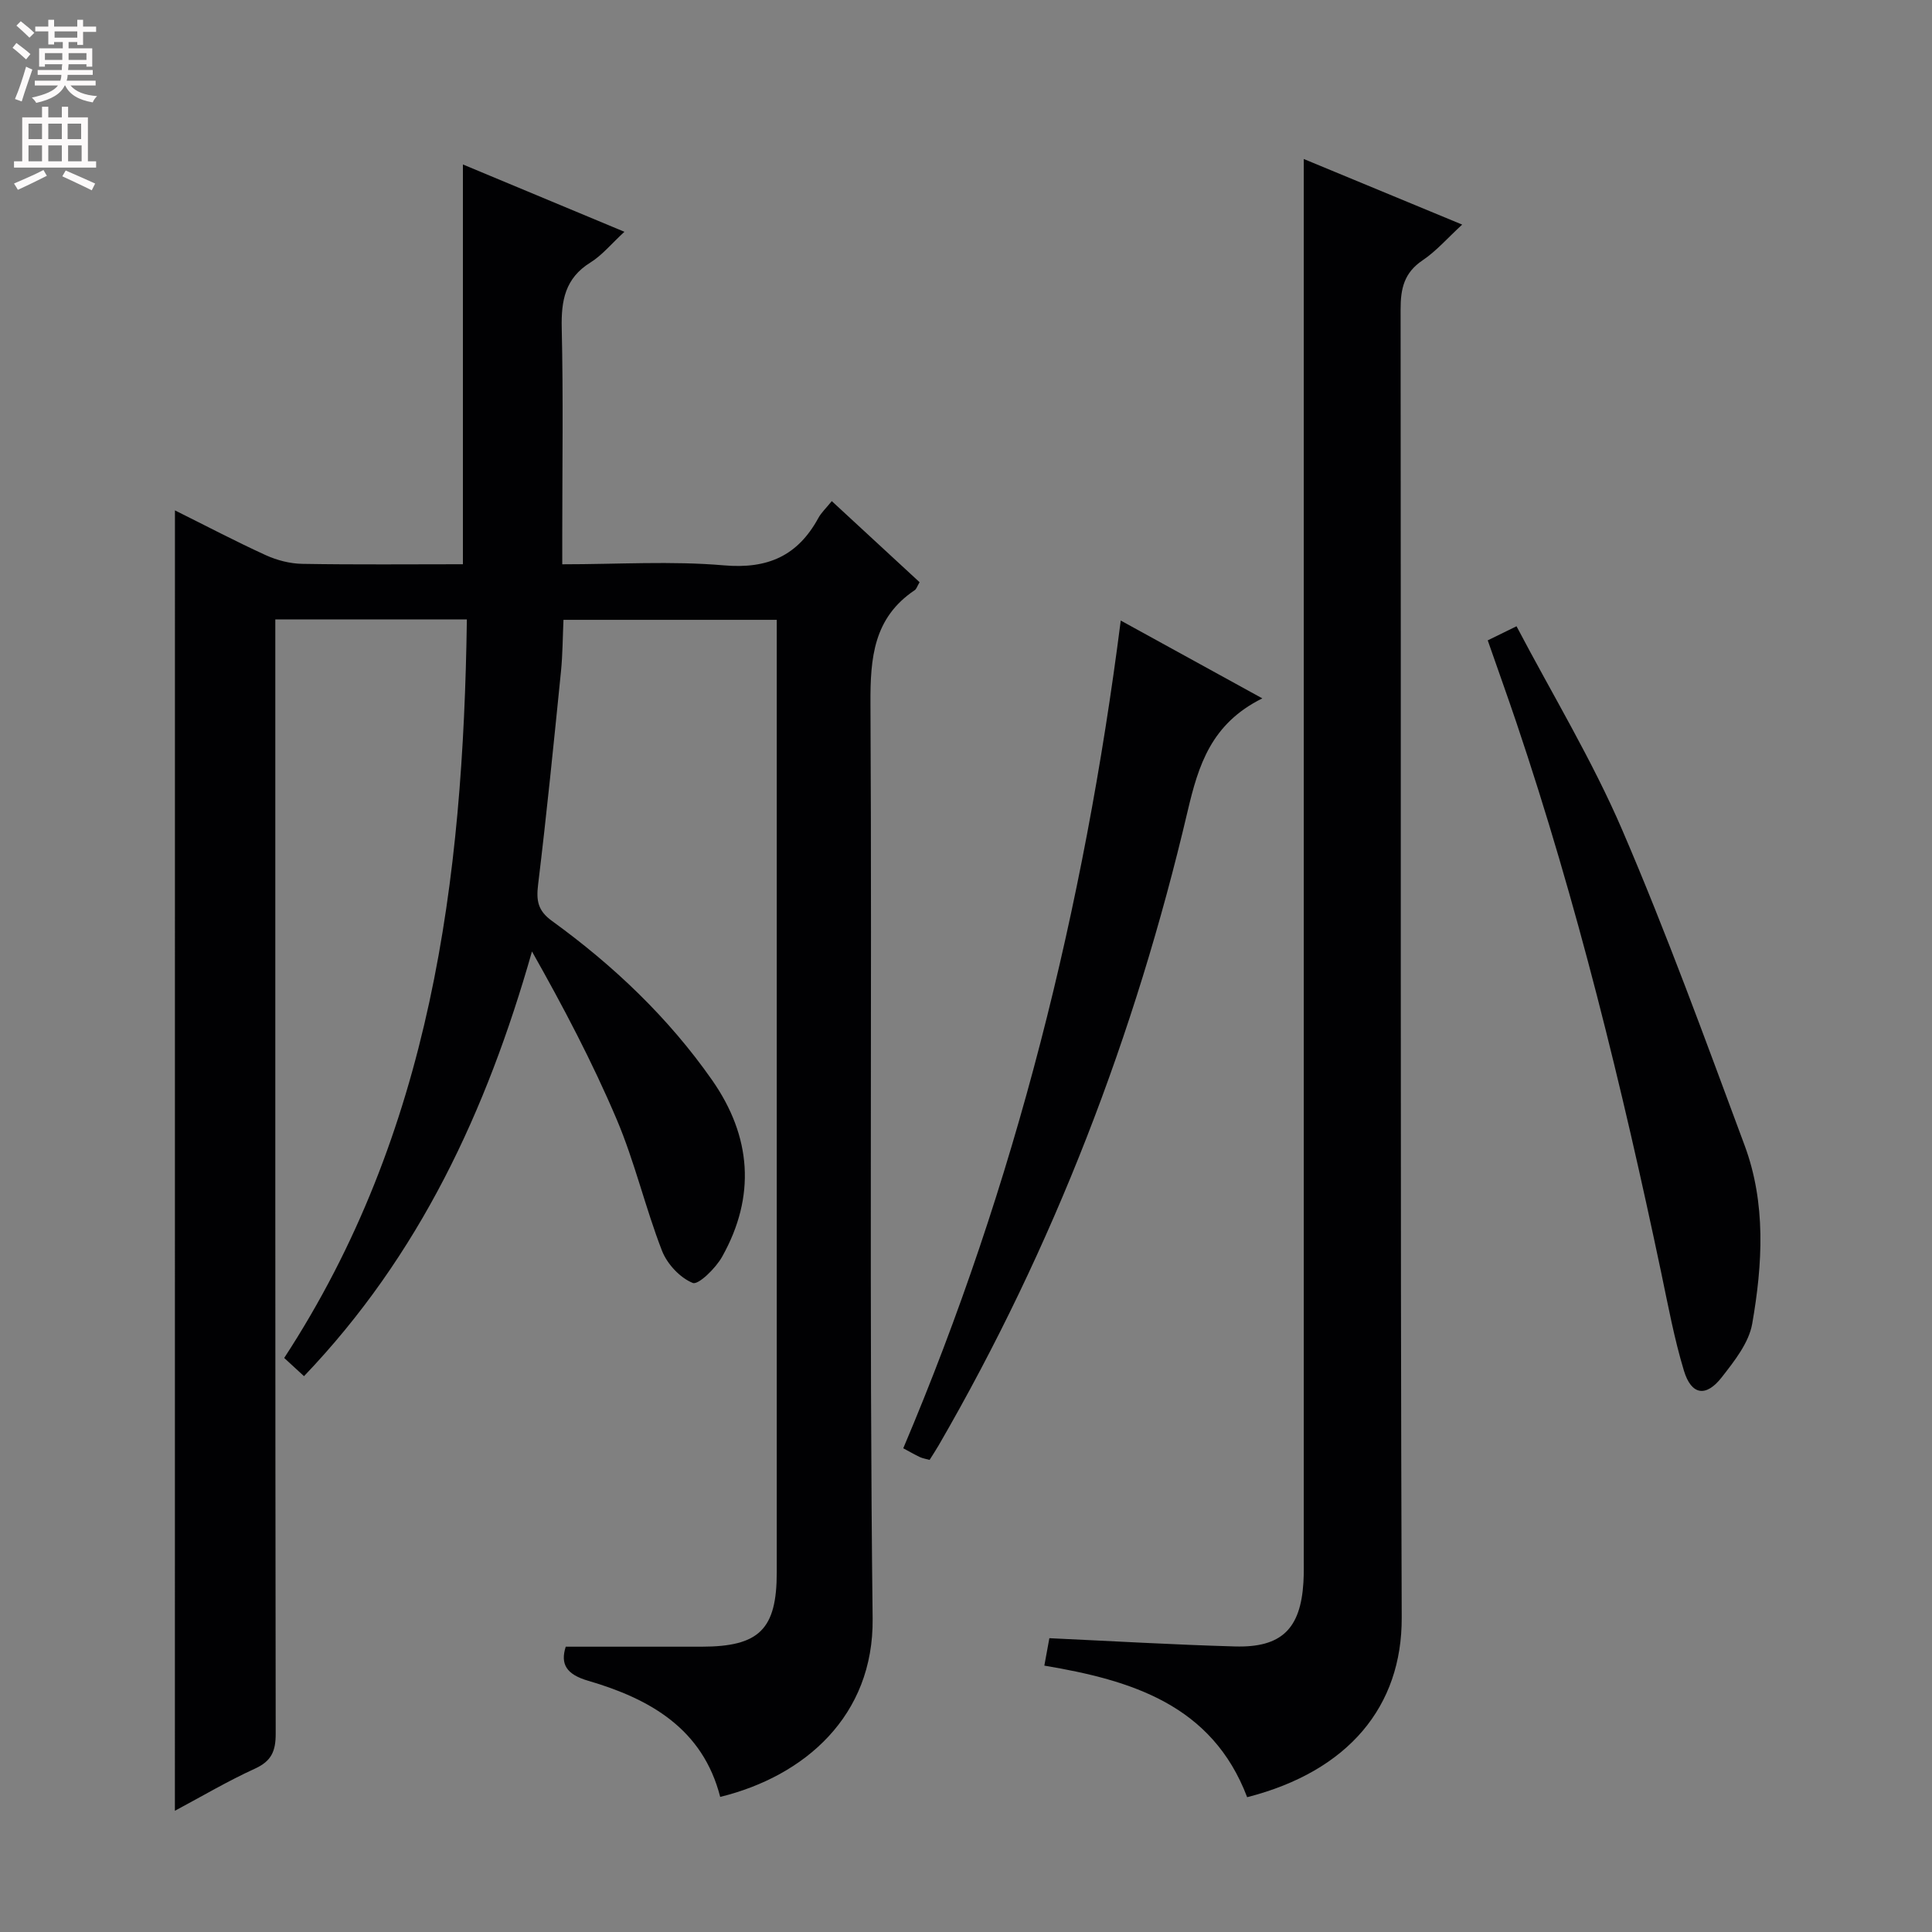 <svg enable-background="new 0 0 400 400" viewBox="0 0 400 400" xmlns="http://www.w3.org/2000/svg"><rect x="0" y="0" width="400" height="400" fill="#808080" stroke="none"/><g fill="#010103"><path d="m36.22 105.67c6.36 3.16 12.5 6.39 18.8 9.27 2.33 1.06 5.03 1.76 7.58 1.8 11.11.19 22.23.08 33.24.08 0-27.77 0-54.99 0-82.77 10.69 4.46 21.7 9.05 33.44 13.94-2.7 2.48-4.6 4.84-7.04 6.36-5.25 3.26-6.07 7.87-5.94 13.6.33 14.32.11 28.66.11 42.99v5.89c11.59 0 22.6-.72 33.47.22 9.09.79 15.28-1.98 19.55-9.8.62-1.14 1.63-2.06 2.78-3.5 6.16 5.69 12.17 11.24 18.18 16.79-.5.84-.64 1.41-1.01 1.65-8.51 5.72-9.21 13.98-9.16 23.45.34 63.15-.29 126.31.45 189.45.23 20.19-14.08 32.65-31.56 36.94-3.61-14.12-14.56-20.31-27.32-24.04-4.57-1.33-5.8-3.47-4.66-7.06 9.58 0 18.85.01 28.11 0 11.96-.01 15.58-3.58 15.58-15.41 0-63.82 0-127.64 0-191.46 0-1.8 0-3.61 0-5.73-14.83 0-29.24 0-44.16 0-.16 3.52-.16 7.14-.52 10.72-1.48 14.7-2.95 29.41-4.73 44.08-.4 3.33-.08 5.4 2.87 7.54 12.75 9.24 24.1 20.01 33.15 32.95 8.15 11.66 9.1 24.05 2.08 36.57-1.32 2.37-4.92 5.89-6.08 5.43-2.64-1.06-5.3-3.92-6.37-6.66-3.47-8.95-5.65-18.43-9.4-27.25-5.03-11.84-11.05-23.27-17.52-34.72-9.38 32.98-23.26 62.89-47.2 87.93-1.46-1.35-2.73-2.52-4.1-3.77 30.46-46.65 37.06-98.87 37.82-152.9-13.39 0-26.16 0-39.66 0v5.73c0 74.98-.03 149.97.08 224.95.01 3.64-.89 5.7-4.32 7.26-5.55 2.53-10.82 5.65-16.55 8.71.01-89.96.01-179.26.01-269.23z"/><path d="m258.21 372.09c-7.27-19.15-23.97-24.21-41.99-27.24.39-2.13.73-4.03 1.04-5.68 12.97.6 25.7 1.35 38.44 1.71 9.63.27 13.58-3.65 14.16-13.28.11-1.83.07-3.66.07-5.5 0-83.8 0-167.6 0-251.39 0-12.45 0-24.9 0-37.79 10.38 4.3 21.27 8.81 32.8 13.58-3.04 2.79-5.35 5.48-8.19 7.39-3.82 2.56-4.57 5.84-4.56 10.16.11 90.29-.09 180.59.23 270.88.07 18.29-10.96 31.78-32 37.16z"/><path d="m261.35 144.59c-10.61 5.26-13.23 13.84-15.48 23.42-10.85 46.19-27.71 90.11-51.54 131.25-.58.99-1.21 1.95-1.87 3-.77-.22-1.44-.32-2.02-.59-1.04-.49-2.04-1.08-3.43-1.82 23.23-54.77 37.44-111.87 45.03-171.37 9.76 5.36 18.88 10.37 29.31 16.11z"/><path d="m308.02 132.58c1.92-.94 3.52-1.72 5.96-2.92 7.45 14.18 15.67 27.73 21.87 42.14 9.22 21.44 17.21 43.43 25.35 65.33 4.46 12.01 3.73 24.6 1.58 36.92-.69 3.97-3.7 7.75-6.31 11.1-3.26 4.19-6.3 3.7-7.83-1.36-2.01-6.64-3.28-13.52-4.71-20.33-8.1-38.46-17.42-76.59-29.98-113.87-1.9-5.62-3.91-11.2-5.93-17.01z"/></g><path d="m2.6 9.9.8-1c.9.7 1.9 1.4 2.9 2.3l-.9 1.1c-1.1-1-2-1.8-2.8-2.4zm.5 10.6c.9-2.1 1.6-4.3 2.3-6.7.4.2.8.4 1.3.6-.7 2.1-1.5 4.3-2.2 6.6zm.3-15.2.9-.9c1 .8 2 1.6 2.8 2.4l-1 1c-.9-.9-1.8-1.7-2.7-2.5zm12.6-1.2h1.2v1.4h2.7v1.1h-2.7v2.7h-1.2v-.6h-1.8v1.3h4.9v3.8h-1.2v-.5h-3.7c0 .4-.1.9-.1 1.2h5.1v1h-5.2c0 .5-.1.9-.2 1.2h6v1h-5.2c1.1 1.3 2.9 2 5.5 2.2-.4.4-.7.8-.9 1.3-2.9-.5-4.8-1.6-5.7-3.5h-.1c-.8 1.7-2.7 2.9-5.9 3.6-.2-.4-.6-.8-.9-1.1 2.8-.6 4.6-1.4 5.4-2.5h-4.8v-1h5.3c.1-.3.2-.7.2-1.2h-4.9v-1h5c0-.4 0-.8.1-1.2h-3.6v.5h-1.2v-3.8h4.9v-1.3h-1.8v.5h-1.2v-2.7h-2.7v-1h2.7v-1.4h1.2v1.4h4.8zm-6.7 8.3h3.6c0-.4 0-.9 0-1.4h-3.6zm1.9-4.6h4.8v-1.3h-4.7v1.3zm6.7 3.2h-3.7v1.4h3.7z" fill="#fcfafa"/><path d="m8.7 22.1h1.3v2.2h2.8v-2.2h1.3v2.2h4.1v9.1h1.7v1.3h-17v-1.3h1.7v-9.1h4.1zm.3 13.1.7 1.2c-1.8.9-3.8 1.9-6 2.9-.2-.4-.5-.8-.8-1.3 2.3-1 4.4-1.9 6.1-2.8zm-3.1-6.4h2.8v-3.2h-2.8zm0 4.6h2.8v-3.3h-2.8zm4.1-4.6h2.8v-3.2h-2.8zm0 4.6h2.8v-3.3h-2.8zm3.6 1.9c2.1.9 4.1 1.8 6.1 2.7l-.7 1.4c-2.2-1.1-4.2-2-6.1-2.9zm3.2-9.7h-2.8v3.2h2.8zm-2.7 7.8h2.8v-3.3h-2.8z" fill="#fcfafa"/></svg>